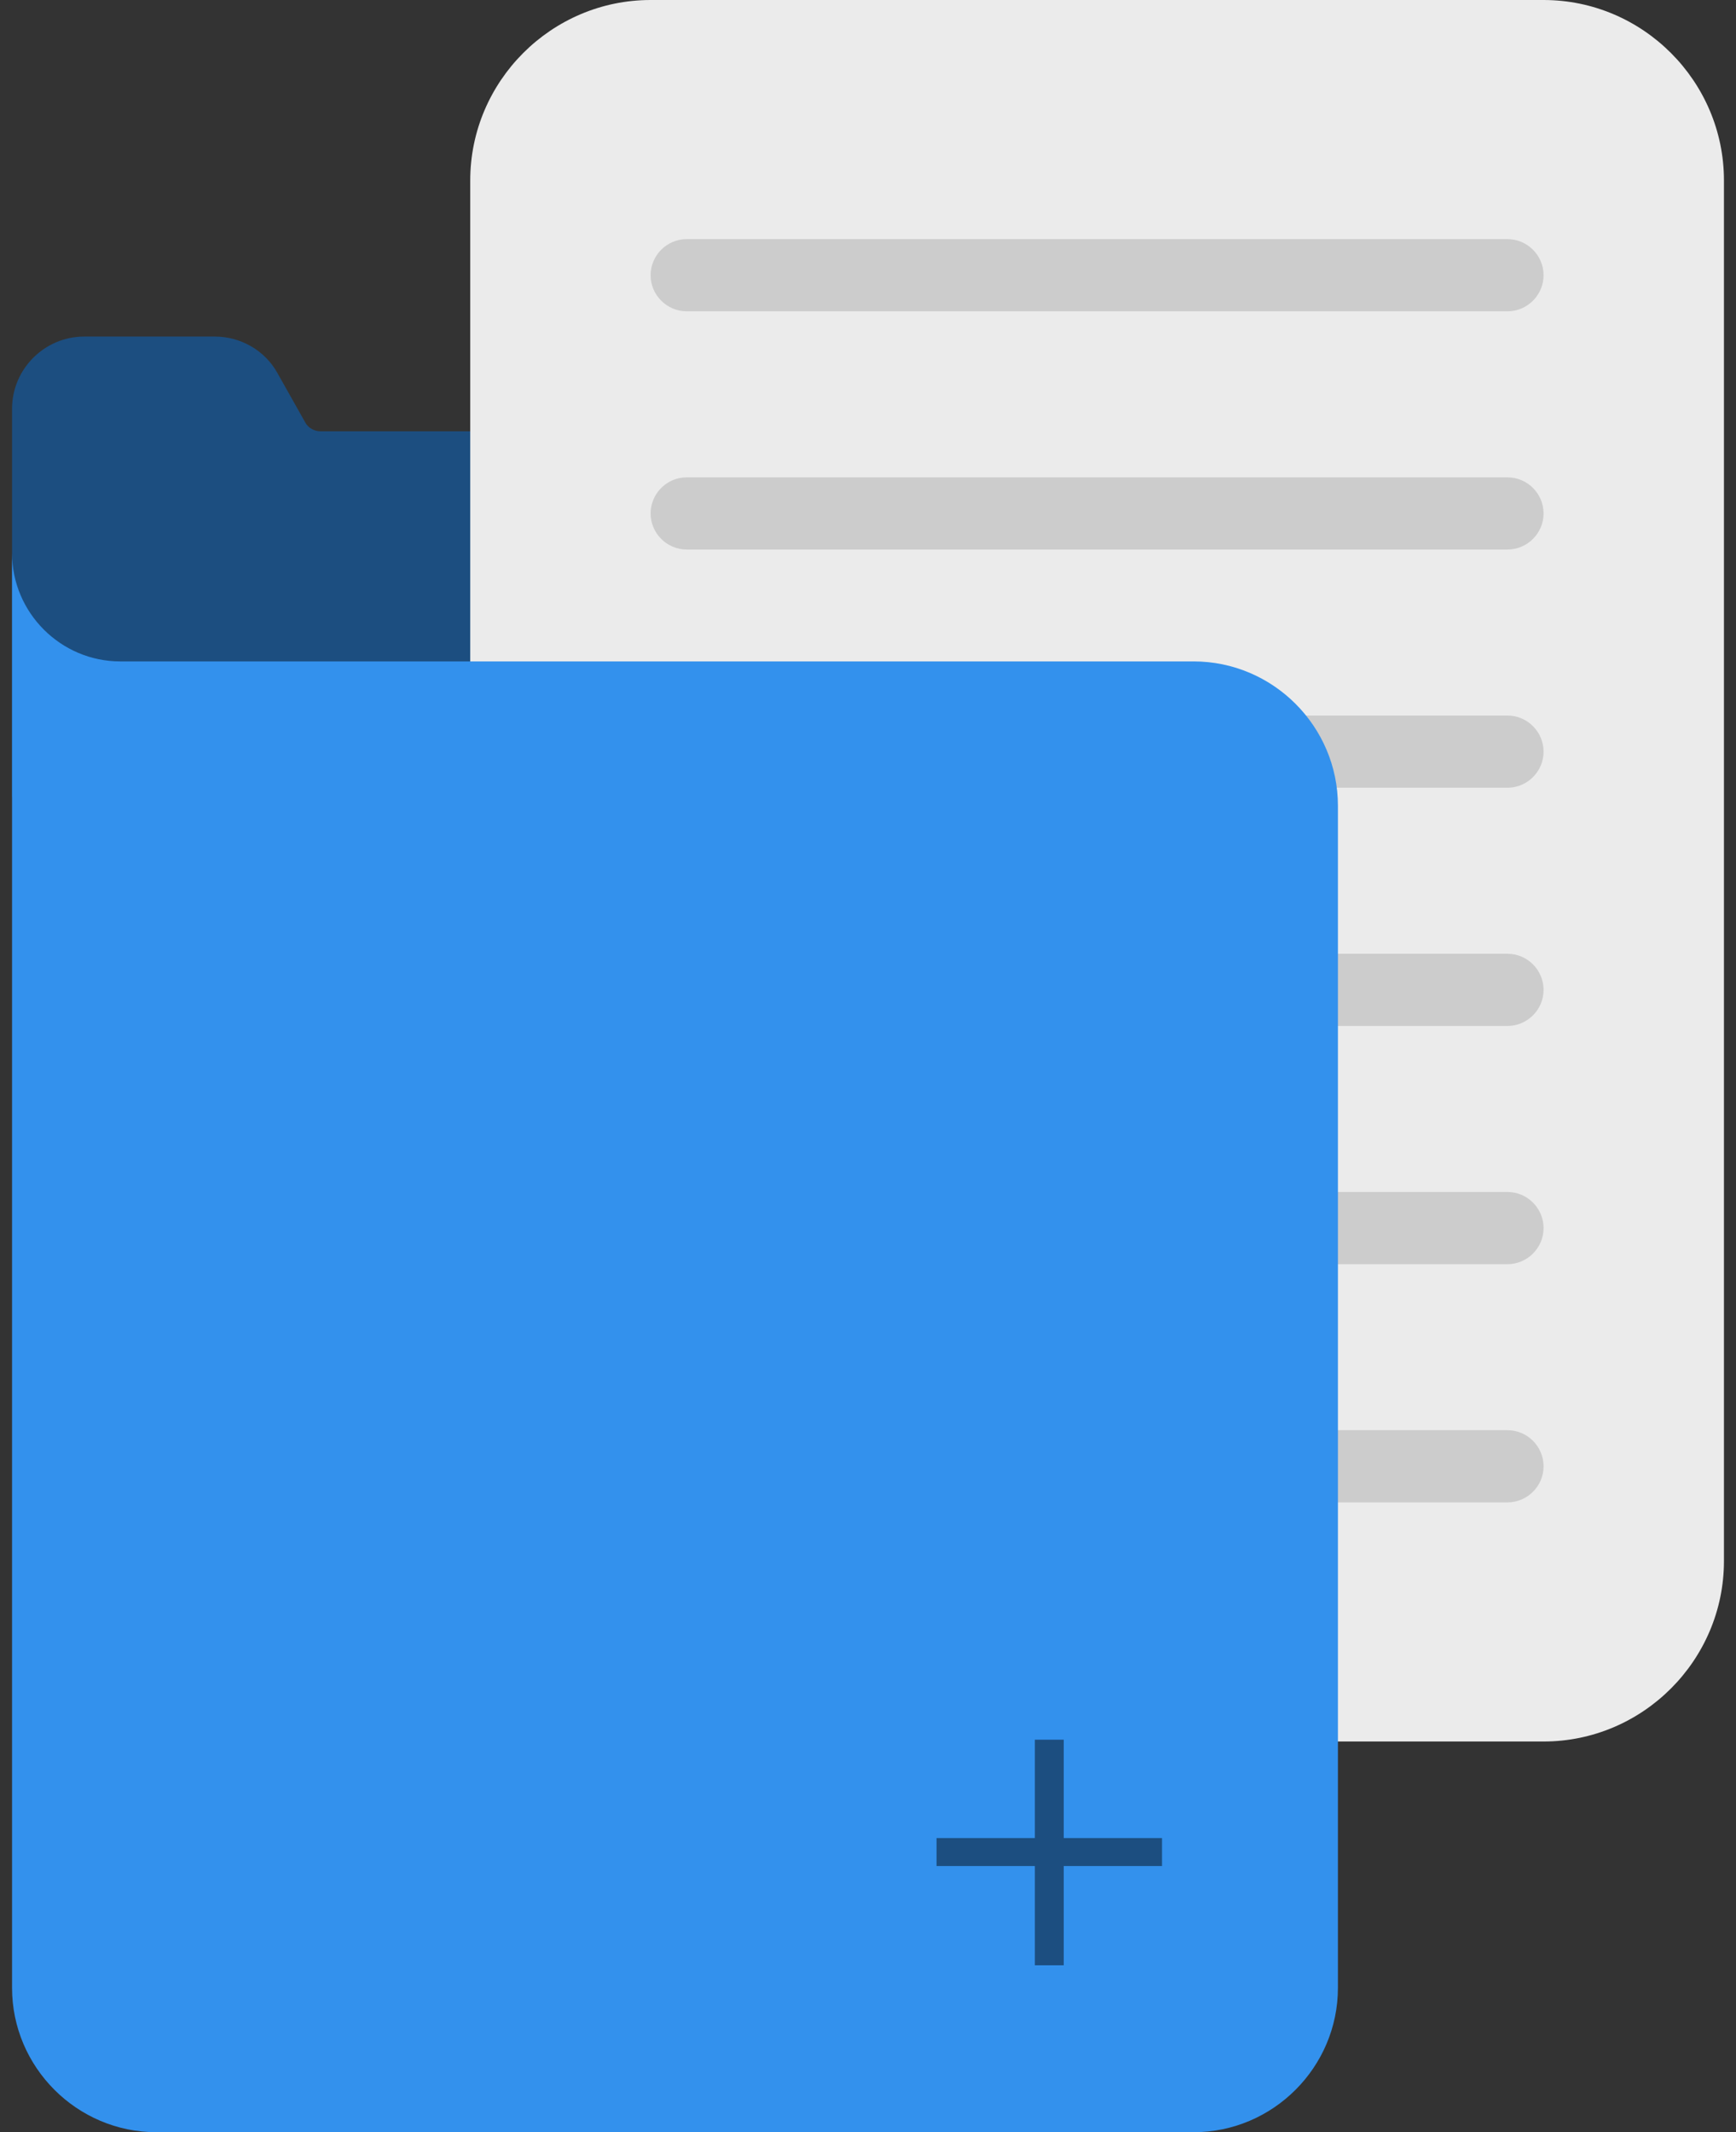 <svg width="101" height="124" viewBox="0 0 101 124" fill="none" xmlns="http://www.w3.org/2000/svg">
<rect x="0" y="0" width="101" height="124" fill="#333333" stroke="none"/>
<g clip-path="url(#clip0)">
<path d="M28.513 25.083H18.647C18.28 25.083 17.913 24.873 17.755 24.559L16.128 21.672C15.394 20.361 13.977 19.573 12.508 19.573H4.899C2.59 19.573 0.701 21.463 0.701 23.771V46.336H28.513V25.083Z" fill="#1C4E80"/>
<path d="M89.804 101.278H37.853C32.081 101.278 27.358 96.555 27.358 90.783V10.495C27.358 4.723 32.081 4.57764e-05 37.853 4.57764e-05H89.804C95.576 4.57764e-05 100.299 4.723 100.299 10.495V90.783C100.299 96.555 95.576 101.278 89.804 101.278Z" fill="#EBEBEB"/>
<path d="M87.705 18.104H39.952C38.798 18.104 37.853 17.16 37.853 16.005C37.853 14.851 38.798 13.906 39.952 13.906H87.705C88.86 13.906 89.804 14.851 89.804 16.005C89.804 17.16 88.86 18.104 87.705 18.104Z" fill="#CCCCCC"/>
<path d="M87.705 31.958H39.952C38.798 31.958 37.853 31.013 37.853 29.859C37.853 28.704 38.798 27.76 39.952 27.76H87.705C88.86 27.76 89.804 28.704 89.804 29.859C89.804 31.013 88.86 31.958 87.705 31.958Z" fill="#CCCCCC"/>
<path d="M87.705 45.811H39.952C38.798 45.811 37.853 44.867 37.853 43.712C37.853 42.558 38.798 41.613 39.952 41.613H87.705C88.86 41.613 89.804 42.558 89.804 43.712C89.804 44.867 88.86 45.811 87.705 45.811Z" fill="#CCCCCC"/>
<path d="M87.705 59.665H39.952C38.798 59.665 37.853 58.72 37.853 57.566C37.853 56.411 38.798 55.467 39.952 55.467H87.705C88.86 55.467 89.804 56.411 89.804 57.566C89.804 58.72 88.86 59.665 87.705 59.665Z" fill="#CCCCCC"/>
<path d="M87.705 73.519H39.952C38.798 73.519 37.853 72.574 37.853 71.419C37.853 70.265 38.798 69.32 39.952 69.32H87.705C88.86 69.32 89.804 70.265 89.804 71.419C89.804 72.574 88.86 73.519 87.705 73.519Z" fill="#CCCCCC"/>
<path d="M87.705 87.372H39.952C38.798 87.372 37.853 86.427 37.853 85.273C37.853 84.118 38.798 83.174 39.952 83.174H87.705C88.86 83.174 89.804 84.118 89.804 85.273C89.804 86.427 88.86 87.372 87.705 87.372Z" fill="#CCCCCC"/>
<path d="M0.701 27.445V32.168C0.701 35.631 3.534 38.465 6.998 38.465H69.444C74.061 38.465 77.84 42.243 77.84 46.861V115.604C77.84 120.222 74.061 124 69.444 124H9.097C4.479 124 0.701 120.222 0.701 115.604V27.445Z" fill="#3391ED"/>
<path d="M67.607 106.893H61.887V101.173H60.208V106.893H54.488V108.52H60.208V114.292H61.887V108.52H67.607V106.893Z" fill="#1C4E80"/>
</g>
<defs>
<clipPath id="clip0">
<rect width="99.599" height="124" fill="white" transform="translate(0.701)"/>
</clipPath>
</defs>
</svg>
